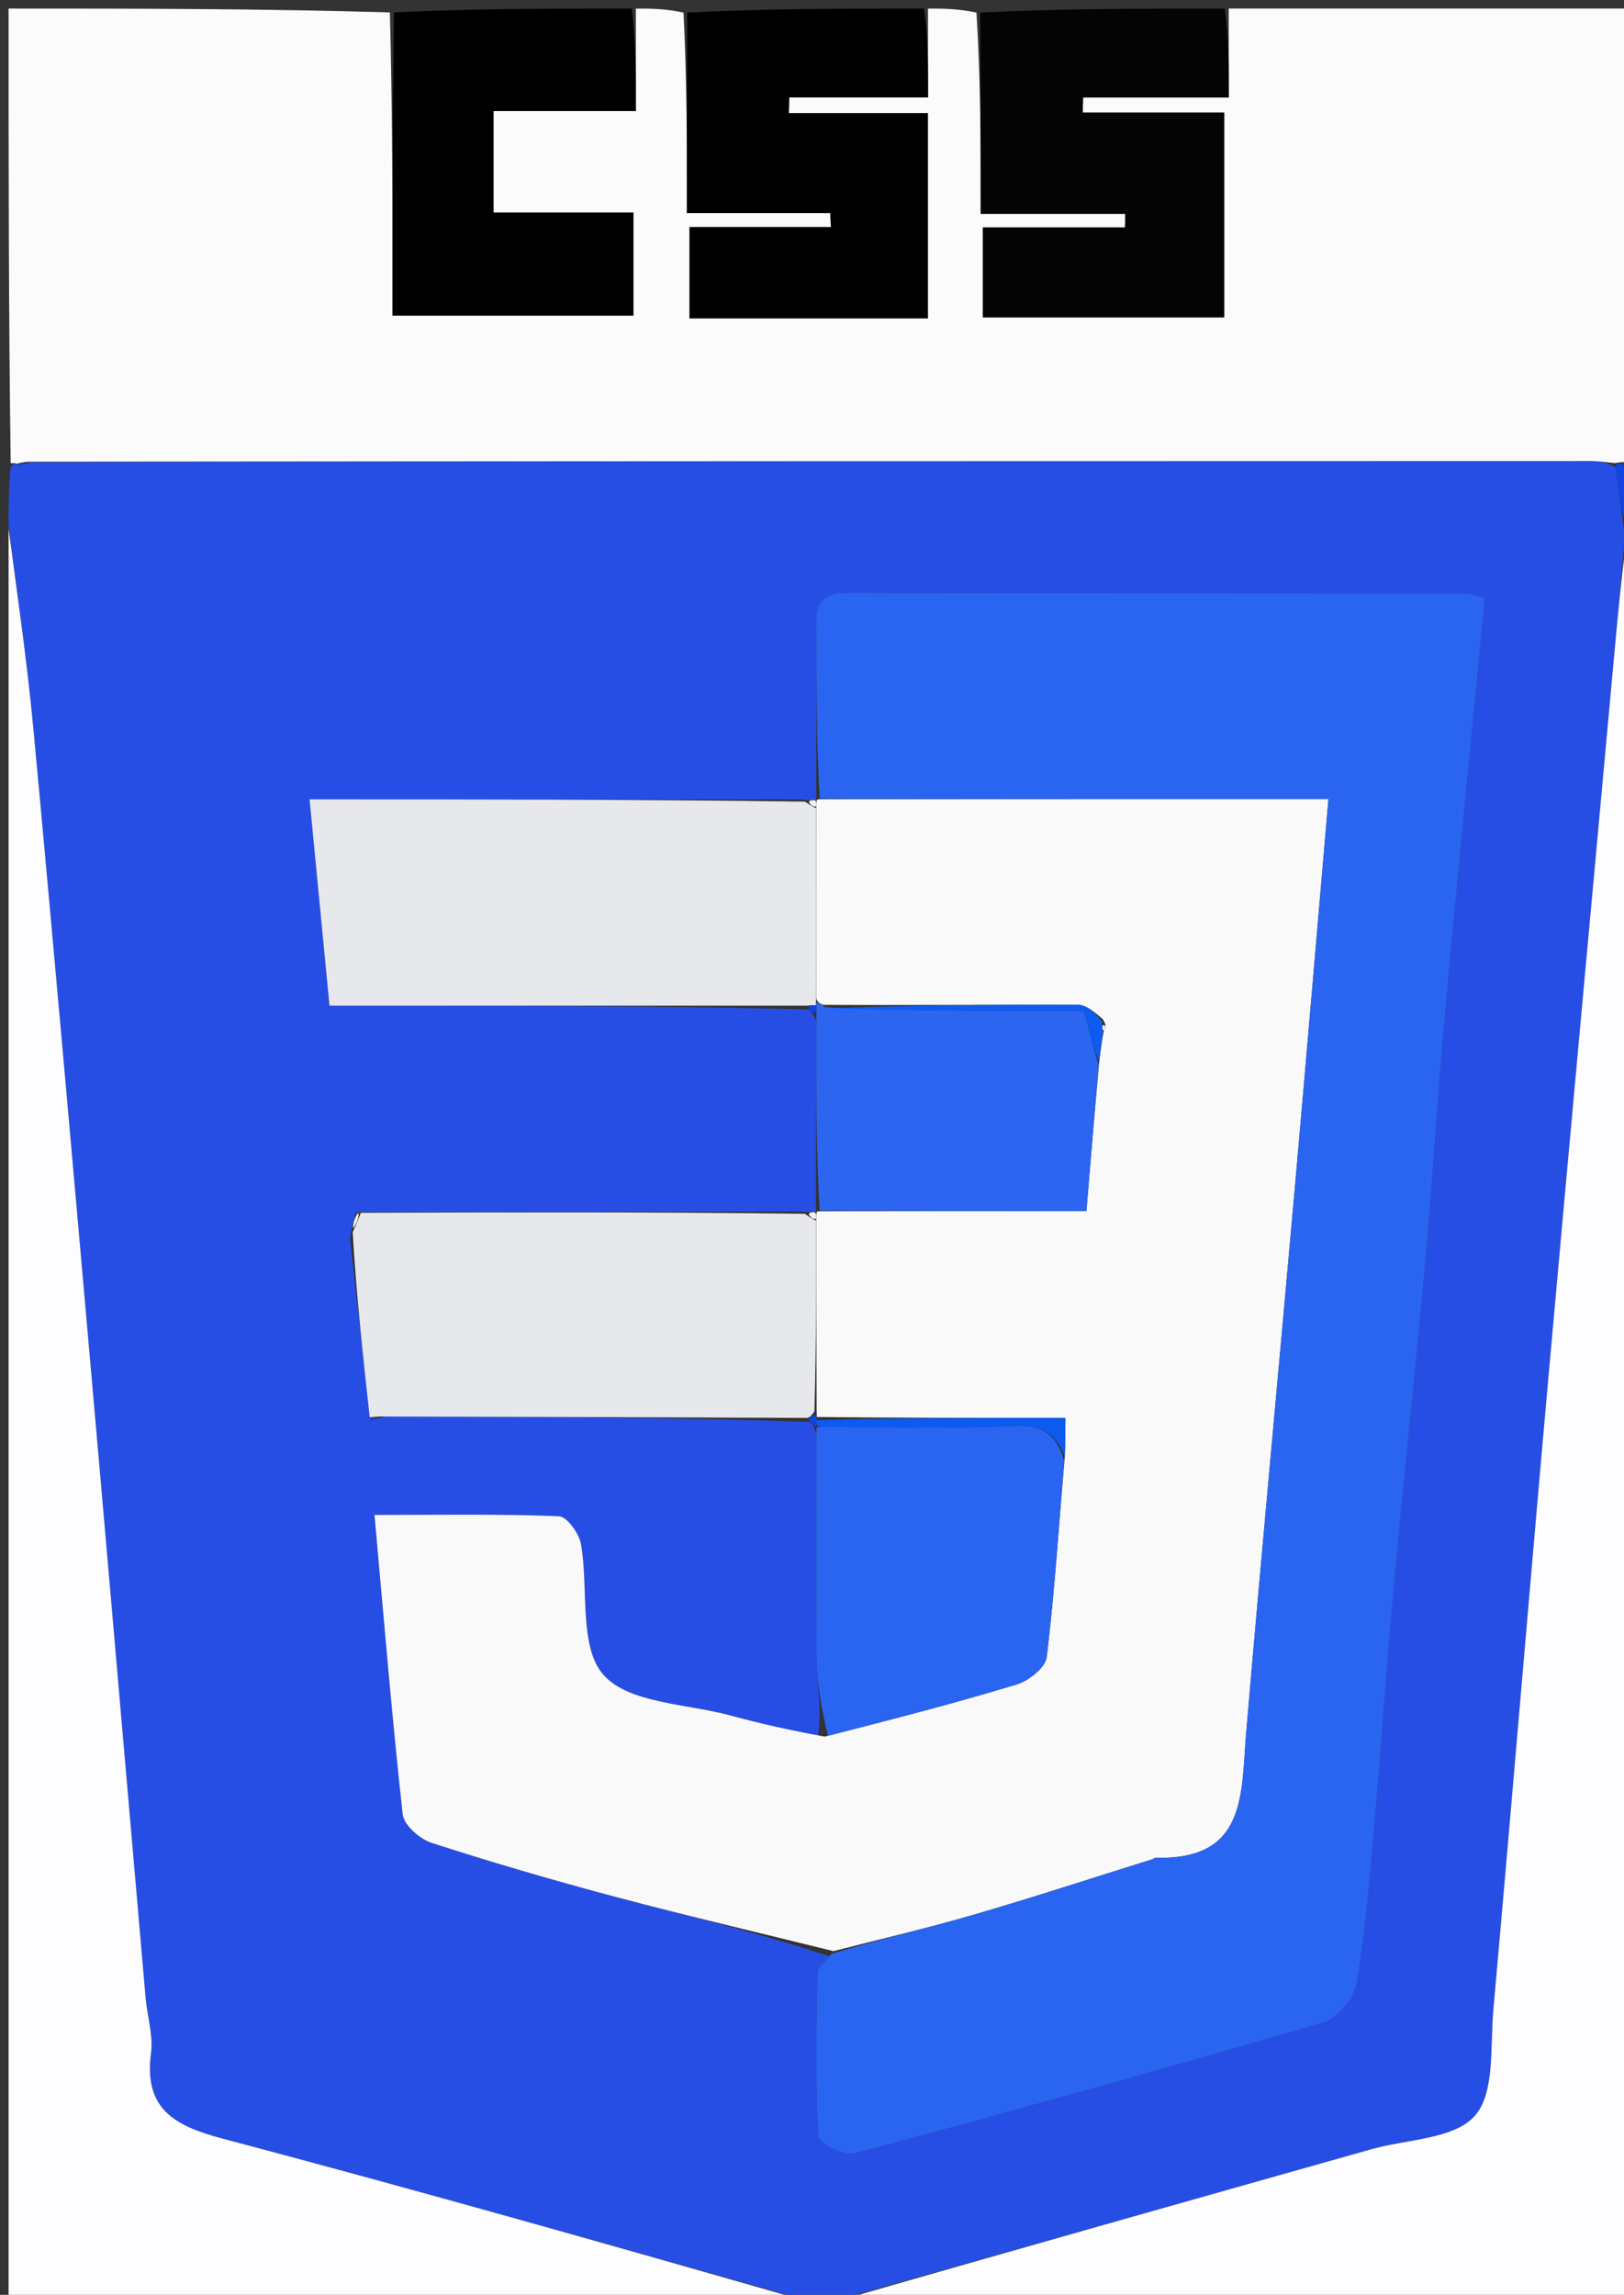 <svg version="1.1" id="Layer_1" xmlns="http://www.w3.org/2000/svg" xmlns:xlink="http://www.w3.org/1999/xlink" x="0px" y="0px"
	 width="100%" viewBox="0 0 189 267" enable-background="new 0 0 189 267" xml:space="preserve">
<rect x="0" y="0" width="189" height="267" fill="#333333" stroke="none"/>
<path fill="#274EE4" opacity="1" stroke="none" 
	d="
M1,61 
	C1,58.958 1,56.915 1.245,54.336 
	C1.657,53.854 1.825,53.909 2.095,54.131 
	C2.474,54.165 2.749,54.031 3.481,53.785 
	C64.297,53.658 124.657,53.642 185.017,53.638 
	C186.006,53.638 186.996,53.797 187.985,54.326 
	C188.377,57.211 188.771,59.653 189.105,62.515 
	C188.617,67.74 188.194,72.544 187.756,77.347 
	C185.205,105.327 182.606,133.303 180.111,161.289 
	C177.956,185.466 175.951,209.657 173.795,233.834 
	C173.417,238.08 174,243.504 171.639,246.175 
	C169.24,248.891 163.754,248.888 159.614,250.057 
	C138.41,256.041 117.205,262.019 96,268 
	C95.556,268 95.111,268 94.104,267.706 
	C71.022,261.187 48.54,254.819 25.956,248.837 
	C20.409,247.367 16.701,245.452 17.572,238.871 
	C17.847,236.791 17.133,234.589 16.945,232.437 
	C14.849,208.424 12.792,184.407 10.675,160.396 
	C8.456,135.229 6.244,110.06 3.896,84.905 
	C3.151,76.916 1.978,68.967 1,61 
M94.529,140.993 
	C94.36,141.029 94.191,141.065 93.093,140.942 
	C76.06,140.996 59.026,141.05 41.439,141.016 
	C41.241,141.702 41.043,142.388 40.725,143.984 
	C41.492,150.953 42.26,157.922 43.18,165.246 
	C43.456,165.156 43.731,165.065 44.926,164.78 
	C61.282,164.844 77.637,164.908 94.212,165.427 
	C94.477,165.629 94.743,165.83 95.009,166.965 
	C95.009,175.711 94.93,184.458 95.052,193.203 
	C95.093,196.118 95.65,199.027 95.18,202.123 
	C91.8,201.288 88.403,200.517 85.045,199.603 
	C79.928,198.21 73.144,198.198 70.216,194.848 
	C67.338,191.555 68.521,184.806 67.61,179.629 
	C67.393,178.394 65.969,176.446 65.037,176.409 
	C58.092,176.135 51.131,176.26 43.585,176.26 
	C44.671,188.295 45.605,199.713 46.867,211.095 
	C47.005,212.34 48.845,213.965 50.22,214.41 
	C57.281,216.694 64.413,218.78 71.586,220.686 
	C80.021,222.927 88.524,224.913 96.529,227.633 
	C96.046,228.28 95.156,228.921 95.144,229.577 
	C95.024,235.907 94.899,242.247 95.235,248.56 
	C95.276,249.34 98.242,250.869 99.45,250.546 
	C117.709,245.661 135.927,240.611 154.066,235.3 
	C155.706,234.82 157.606,232.428 157.903,230.672 
	C158.951,224.493 159.429,218.211 159.981,211.955 
	C160.766,203.05 161.341,194.125 162.159,185.223 
	C163.368,172.05 164.78,158.896 165.974,145.722 
	C166.797,136.654 167.293,127.555 168.12,118.487 
	C169.604,102.221 171.228,85.966 172.804,69.588 
	C171.868,69.349 171.244,69.052 170.621,69.051 
	C146.624,69.019 122.627,69.048 98.63,68.962 
	C95.708,68.951 94.926,70.156 94.968,72.852 
	C95.073,79.516 94.969,86.183 94.985,93.003 
	C94.985,93.003 95.048,93.149 94.54,93.049 
	C94.37,93.083 94.201,93.116 93.1,93.004 
	C74.156,93.004 55.212,93.004 36.026,93.004 
	C36.818,101.202 37.549,108.768 38.346,117.009 
	C57.094,117.009 75.548,117.009 94.218,117.451 
	C94.422,117.722 94.687,117.908 95.01,118.945 
	C94.981,126.22 94.952,133.495 94.963,140.941 
	C94.963,140.941 95.035,141.102 94.529,140.993 
z"/>
<path fill="#FBFBFB" opacity="1" stroke="none" 
	d="
M1.992,53.964 
	C1.825,53.909 1.657,53.854 1.245,53.899 
	C1,36.413 1,18.825 1,1 
	C15.687,1 30.375,1 45.374,1.446 
	C45.686,13.476 45.686,25.062 45.686,36.712 
	C55.344,36.712 64.566,36.712 73.719,36.712 
	C73.719,32.69 73.719,28.954 73.719,24.726 
	C68.056,24.726 62.668,24.726 57.429,24.726 
	C57.429,20.609 57.429,17.003 57.429,12.915 
	C63.034,12.915 68.429,12.915 74,12.915 
	C74,8.616 74,4.808 74,1 
	C75.714,1 77.429,1 79.545,1.468 
	C79.947,9.356 79.947,16.776 79.947,24.793 
	C85.962,24.793 91.298,24.793 96.634,24.793 
	C96.656,25.338 96.678,25.883 96.7,26.427 
	C91.158,26.427 85.617,26.427 80.251,26.427 
	C80.251,30.705 80.251,33.958 80.251,37.05 
	C89.657,37.05 98.754,37.05 107.982,37.05 
	C107.982,29.236 107.982,21.669 107.982,13.157 
	C102.459,13.157 97.124,13.157 91.789,13.157 
	C91.814,12.551 91.839,11.945 91.863,11.34 
	C97.3,11.34 102.737,11.34 108,11.34 
	C108,7.313 108,4.156 108,1 
	C109.714,1 111.429,1 113.639,1.464 
	C114.135,9.316 114.135,16.703 114.135,24.884 
	C120.236,24.884 125.599,24.884 130.963,24.884 
	C130.95,25.407 130.937,25.93 130.924,26.454 
	C125.47,26.454 120.016,26.454 114.377,26.454 
	C114.377,30.439 114.377,33.67 114.377,36.922 
	C123.945,36.922 133.278,36.922 142.468,36.922 
	C142.468,28.993 142.468,21.456 142.468,13.099 
	C136.749,13.099 131.376,13.099 126.003,13.099 
	C126.019,12.515 126.035,11.93 126.051,11.345 
	C131.615,11.345 137.179,11.345 143,11.345 
	C143,7.284 143,4.142 143,1 
	C158.598,1 174.196,1 190,1 
	C190,18.354 190,35.708 189.856,53.347 
	C189.713,53.63 189.277,53.8 188.951,53.768 
	C188.411,53.785 188.198,53.833 187.985,53.881 
	C186.996,53.797 186.006,53.638 185.017,53.638 
	C124.657,53.642 64.297,53.658 3.218,53.72 
	C2.33,53.832 2.161,53.898 1.992,53.964 
z"/>
<path fill="#FDFDFF" opacity="1" stroke="none" 
	d="
M96.469,268 
	C117.205,262.019 138.41,256.041 159.614,250.057 
	C163.754,248.888 169.24,248.891 171.639,246.175 
	C174,243.504 173.417,238.08 173.795,233.834 
	C175.951,209.657 177.956,185.466 180.111,161.289 
	C182.606,133.303 185.205,105.327 187.756,77.347 
	C188.194,72.544 188.617,67.74 189.316,62.508 
	C189.586,62.079 190,62 190,62 
	C190,130.566 190,199.133 190,268 
	C158.98,268 127.959,268 96.469,268 
z"/>
<path fill="#FDFDFF" opacity="1" stroke="none" 
	d="
M1,61.469 
	C1.978,68.967 3.151,76.916 3.896,84.905 
	C6.244,110.06 8.456,135.229 10.675,160.396 
	C12.792,184.407 14.849,208.424 16.945,232.437 
	C17.133,234.589 17.847,236.791 17.572,238.871 
	C16.701,245.452 20.409,247.367 25.956,248.837 
	C48.54,254.819 71.022,261.187 93.771,267.706 
	C63.045,268 32.091,268 1,268 
	C1,199.312 1,130.625 1,61.469 
z"/>
<path fill="#040404" opacity="1" stroke="none" 
	d="
M142.531,1 
	C143,4.142 143,7.284 143,11.345 
	C137.179,11.345 131.615,11.345 126.051,11.345 
	C126.035,11.93 126.019,12.515 126.003,13.099 
	C131.376,13.099 136.749,13.099 142.468,13.099 
	C142.468,21.456 142.468,28.993 142.468,36.922 
	C133.278,36.922 123.945,36.922 114.377,36.922 
	C114.377,33.67 114.377,30.439 114.377,26.454 
	C120.016,26.454 125.47,26.454 130.924,26.454 
	C130.937,25.93 130.95,25.407 130.963,24.884 
	C125.599,24.884 120.236,24.884 114.135,24.884 
	C114.135,16.703 114.135,9.316 114.068,1.464 
	C123.354,1 132.708,1 142.531,1 
z"/>
<path fill="#000000" opacity="1" stroke="none" 
	d="
M107.531,1 
	C108,4.156 108,7.313 108,11.34 
	C102.737,11.34 97.3,11.34 91.863,11.34 
	C91.839,11.945 91.814,12.551 91.789,13.157 
	C97.124,13.157 102.459,13.157 107.982,13.157 
	C107.982,21.669 107.982,29.236 107.982,37.05 
	C98.754,37.05 89.657,37.05 80.251,37.05 
	C80.251,33.958 80.251,30.705 80.251,26.427 
	C85.617,26.427 91.158,26.427 96.7,26.427 
	C96.678,25.883 96.656,25.338 96.634,24.793 
	C91.298,24.793 85.962,24.793 79.947,24.793 
	C79.947,16.776 79.947,9.356 79.974,1.468 
	C89.021,1 98.042,1 107.531,1 
z"/>
<path fill="#000000" opacity="1" stroke="none" 
	d="
M73.531,1 
	C74,4.808 74,8.616 74,12.915 
	C68.429,12.915 63.034,12.915 57.429,12.915 
	C57.429,17.003 57.429,20.609 57.429,24.726 
	C62.668,24.726 68.056,24.726 73.719,24.726 
	C73.719,28.954 73.719,32.69 73.719,36.712 
	C64.566,36.712 55.344,36.712 45.686,36.712 
	C45.686,25.062 45.686,13.476 45.843,1.446 
	C55.021,1 64.042,1 73.531,1 
z"/>
<path fill="#1243E3" opacity="1" stroke="none" 
	d="
M190,61.572 
	C190,62 189.586,62.079 189.375,62.087 
	C188.771,59.653 188.377,57.211 187.985,54.326 
	C188.198,53.833 188.411,53.785 188.957,54.071 
	C189.526,54.936 189.763,55.468 190,56 
	C190,57.714 190,59.429 190,61.572 
z"/>
<path fill="#A0ACF1" opacity="1" stroke="none" 
	d="
M190,55.667 
	C189.763,55.468 189.526,54.936 189.283,54.102 
	C189.277,53.8 189.713,53.63 189.856,53.815 
	C190,54.444 190,54.889 190,55.667 
z"/>
<path fill="#F9F9FA" opacity="1" stroke="none" 
	d="
M96.997,227.01 
	C88.524,224.913 80.021,222.927 71.586,220.686 
	C64.413,218.78 57.281,216.694 50.22,214.41 
	C48.845,213.965 47.005,212.34 46.867,211.095 
	C45.605,199.713 44.671,188.295 43.585,176.26 
	C51.131,176.26 58.092,176.135 65.037,176.409 
	C65.969,176.446 67.393,178.394 67.61,179.629 
	C68.521,184.806 67.338,191.555 70.216,194.848 
	C73.144,198.198 79.928,198.21 85.045,199.603 
	C88.403,200.517 91.8,201.288 95.967,202.052 
	C103.956,200.011 111.192,198.152 118.332,195.978 
	C119.733,195.551 121.67,194.014 121.817,192.802 
	C122.736,185.215 123.217,177.575 123.917,169.507 
	C123.991,167.697 123.991,166.333 123.991,164.973 
	C113.828,164.973 104.426,164.973 95.049,164.865 
	C95.074,164.757 95.063,164.535 95.044,164.096 
	C95.009,156.441 94.994,149.226 94.993,141.783 
	C95.007,141.556 95.035,141.102 95.035,141.102 
	C95.035,141.102 94.963,140.941 95.412,140.923 
	C105.895,140.905 115.93,140.905 126.436,140.905 
	C126.924,135.03 127.385,129.492 127.922,123.559 
	C128.111,122.102 128.223,121.04 128.464,119.896 
	C128.786,119.512 128.732,119.256 128.352,118.59 
	C127.334,117.708 126.396,116.914 125.456,116.911 
	C115.645,116.877 105.834,116.971 95.761,116.911 
	C95.323,116.712 95.148,116.633 94.985,116.114 
	C94.992,108.452 94.987,101.231 94.997,93.795 
	C95.013,93.579 95.048,93.149 95.048,93.149 
	C95.048,93.149 94.985,93.003 95.435,92.986 
	C115.42,92.969 134.956,92.969 154.602,92.969 
	C153.23,108.87 151.959,123.946 150.622,139.016 
	C148.772,159.882 146.804,180.737 145.03,201.608 
	C144.429,208.678 145.147,216.418 134.538,216.148 
	C134.386,216.144 134.235,216.282 134.077,216.331 
	C127.138,218.498 120.228,220.765 113.248,222.794 
	C107.877,224.355 102.417,225.616 96.997,227.01 
z"/>
<path fill="#2A65F1" opacity="1" stroke="none" 
	d="
M96.763,227.321 
	C102.417,225.616 107.877,224.355 113.248,222.794 
	C120.228,220.765 127.138,218.498 134.077,216.331 
	C134.235,216.282 134.386,216.144 134.538,216.148 
	C145.147,216.418 144.429,208.678 145.03,201.608 
	C146.804,180.737 148.772,159.882 150.622,139.016 
	C151.959,123.946 153.23,108.87 154.602,92.969 
	C134.956,92.969 115.42,92.969 95.417,92.909 
	C94.969,86.183 95.073,79.516 94.968,72.852 
	C94.926,70.156 95.708,68.951 98.63,68.962 
	C122.627,69.048 146.624,69.019 170.621,69.051 
	C171.244,69.052 171.868,69.349 172.804,69.588 
	C171.228,85.966 169.604,102.221 168.12,118.487 
	C167.293,127.555 166.797,136.654 165.974,145.722 
	C164.78,158.896 163.368,172.05 162.159,185.223 
	C161.341,194.125 160.766,203.05 159.981,211.955 
	C159.429,218.211 158.951,224.493 157.903,230.672 
	C157.606,232.428 155.706,234.82 154.066,235.3 
	C135.927,240.611 117.709,245.661 99.45,250.546 
	C98.242,250.869 95.276,249.34 95.235,248.56 
	C94.899,242.247 95.024,235.907 95.144,229.577 
	C95.156,228.921 96.046,228.28 96.763,227.321 
z"/>
<path fill="#E7E8EB" opacity="1" stroke="none" 
	d="
M94.982,94.01 
	C94.987,101.231 94.992,108.452 94.972,116.239 
	C94.947,116.804 95.016,117.045 94.765,116.975 
	C94.344,116.939 94.173,116.974 94.003,117.009 
	C75.548,117.009 57.094,117.009 38.346,117.009 
	C37.549,108.768 36.818,101.202 36.026,93.004 
	C55.212,93.004 74.156,93.004 93.675,93.269 
	C94.447,93.765 94.691,93.924 94.982,94.01 
z"/>
<path fill="#E7E8EB" opacity="1" stroke="none" 
	d="
M94.979,142.01 
	C94.994,149.226 95.009,156.441 94.779,164.213 
	C94.354,164.837 94.174,164.904 93.993,164.972 
	C77.637,164.908 61.282,164.844 44.225,164.809 
	C43.359,164.856 43.193,164.874 43.027,164.891 
	C42.26,157.922 41.492,150.953 41.046,143.373 
	C41.576,142.209 41.784,141.657 41.992,141.104 
	C59.026,141.05 76.06,140.996 93.665,141.222 
	C94.433,141.746 94.681,141.916 94.979,142.01 
z"/>
<path fill="#2A65F1" opacity="1" stroke="none" 
	d="
M123.843,169.953 
	C123.217,177.575 122.736,185.215 121.817,192.802 
	C121.67,194.014 119.733,195.551 118.332,195.978 
	C111.192,198.152 103.956,200.011 96.363,201.959 
	C95.65,199.027 95.093,196.118 95.052,193.203 
	C94.93,184.458 95.009,175.711 95.008,166.486 
	C95.008,166.008 95.023,166.013 95.49,166.01 
	C103.256,166.005 110.569,166.25 117.852,165.891 
	C121.28,165.721 122.992,166.903 123.843,169.953 
z"/>
<path fill="#2C65F0" opacity="1" stroke="none" 
	d="
M94.96,116.679 
	C95.148,116.633 95.323,116.712 96.055,117.204 
	C106.602,117.616 116.592,117.616 126.135,117.616 
	C126.926,120.549 127.386,122.251 127.845,123.954 
	C127.385,129.492 126.924,135.03 126.436,140.905 
	C115.93,140.905 105.895,140.905 95.392,140.837 
	C94.952,133.495 94.981,126.22 95.017,118.236 
	C95.023,117.527 95.016,117.045 95.016,117.045 
	C95.016,117.045 94.947,116.804 94.96,116.679 
z"/>
<path fill="#F2F1EB" opacity="1" stroke="none" 
	d="
M41.715,141.06 
	C41.784,141.657 41.576,142.209 41.106,142.918 
	C41.043,142.388 41.241,141.702 41.715,141.06 
z"/>
<path fill="#0E41E4" opacity="1" stroke="none" 
	d="
M94.765,116.975 
	C95.016,117.045 95.023,117.527 95.017,117.768 
	C94.687,117.908 94.422,117.722 94.111,117.23 
	C94.173,116.974 94.344,116.939 94.765,116.975 
z"/>
<path fill="#F4F3EB" opacity="1" stroke="none" 
	d="
M94.997,93.795 
	C94.691,93.924 94.447,93.765 94.141,93.342 
	C94.201,93.116 94.37,93.083 94.794,93.099 
	C95.048,93.149 95.013,93.579 94.997,93.795 
z"/>
<path fill="#F2F1EB" opacity="1" stroke="none" 
	d="
M94.993,141.783 
	C94.681,141.916 94.433,141.746 94.129,141.301 
	C94.191,141.065 94.36,141.029 94.782,141.047 
	C95.035,141.102 95.007,141.556 94.993,141.783 
z"/>
<path fill="#1243E3" opacity="1" stroke="none" 
	d="
M43.103,165.069 
	C43.193,164.874 43.359,164.856 43.766,164.907 
	C43.731,165.065 43.456,165.156 43.103,165.069 
z"/>
<path fill="#1243E3" opacity="1" stroke="none" 
	d="
M94.102,165.199 
	C94.174,164.904 94.354,164.837 94.799,164.652 
	C95.063,164.535 95.074,164.757 95.044,165.125 
	C95.017,165.666 95.02,165.84 95.023,166.013 
	C95.023,166.013 95.008,166.008 95.008,166.02 
	C94.743,165.83 94.477,165.629 94.102,165.199 
z"/>
<path fill="#1243E3" opacity="1" stroke="none" 
	d="
M2.095,54.131 
	C2.161,53.898 2.33,53.832 2.762,53.832 
	C2.749,54.031 2.474,54.165 2.095,54.131 
z"/>
<path fill="#0D5BF0" opacity="1" stroke="none" 
	d="
M127.922,123.559 
	C127.386,122.251 126.926,120.549 126.135,117.616 
	C116.592,117.616 106.602,117.616 96.317,117.323 
	C105.834,116.971 115.645,116.877 125.456,116.911 
	C126.396,116.914 127.334,117.708 128.248,118.814 
	C128.223,119.495 128.335,119.977 128.335,119.977 
	C128.223,121.04 128.111,122.102 127.922,123.559 
z"/>
<path fill="#0C5AF0" opacity="1" stroke="none" 
	d="
M95.49,166.01 
	C95.02,165.84 95.017,165.666 95.019,165.233 
	C104.426,164.973 113.828,164.973 123.991,164.973 
	C123.991,166.333 123.991,167.697 123.917,169.507 
	C122.992,166.903 121.28,165.721 117.852,165.891 
	C110.569,166.25 103.256,166.005 95.49,166.01 
z"/>
<path fill="#E7E8EB" opacity="1" stroke="none" 
	d="
M128.464,119.896 
	C128.335,119.977 128.223,119.495 128.327,119.27 
	C128.732,119.256 128.786,119.512 128.464,119.896 
z"/>
</svg>